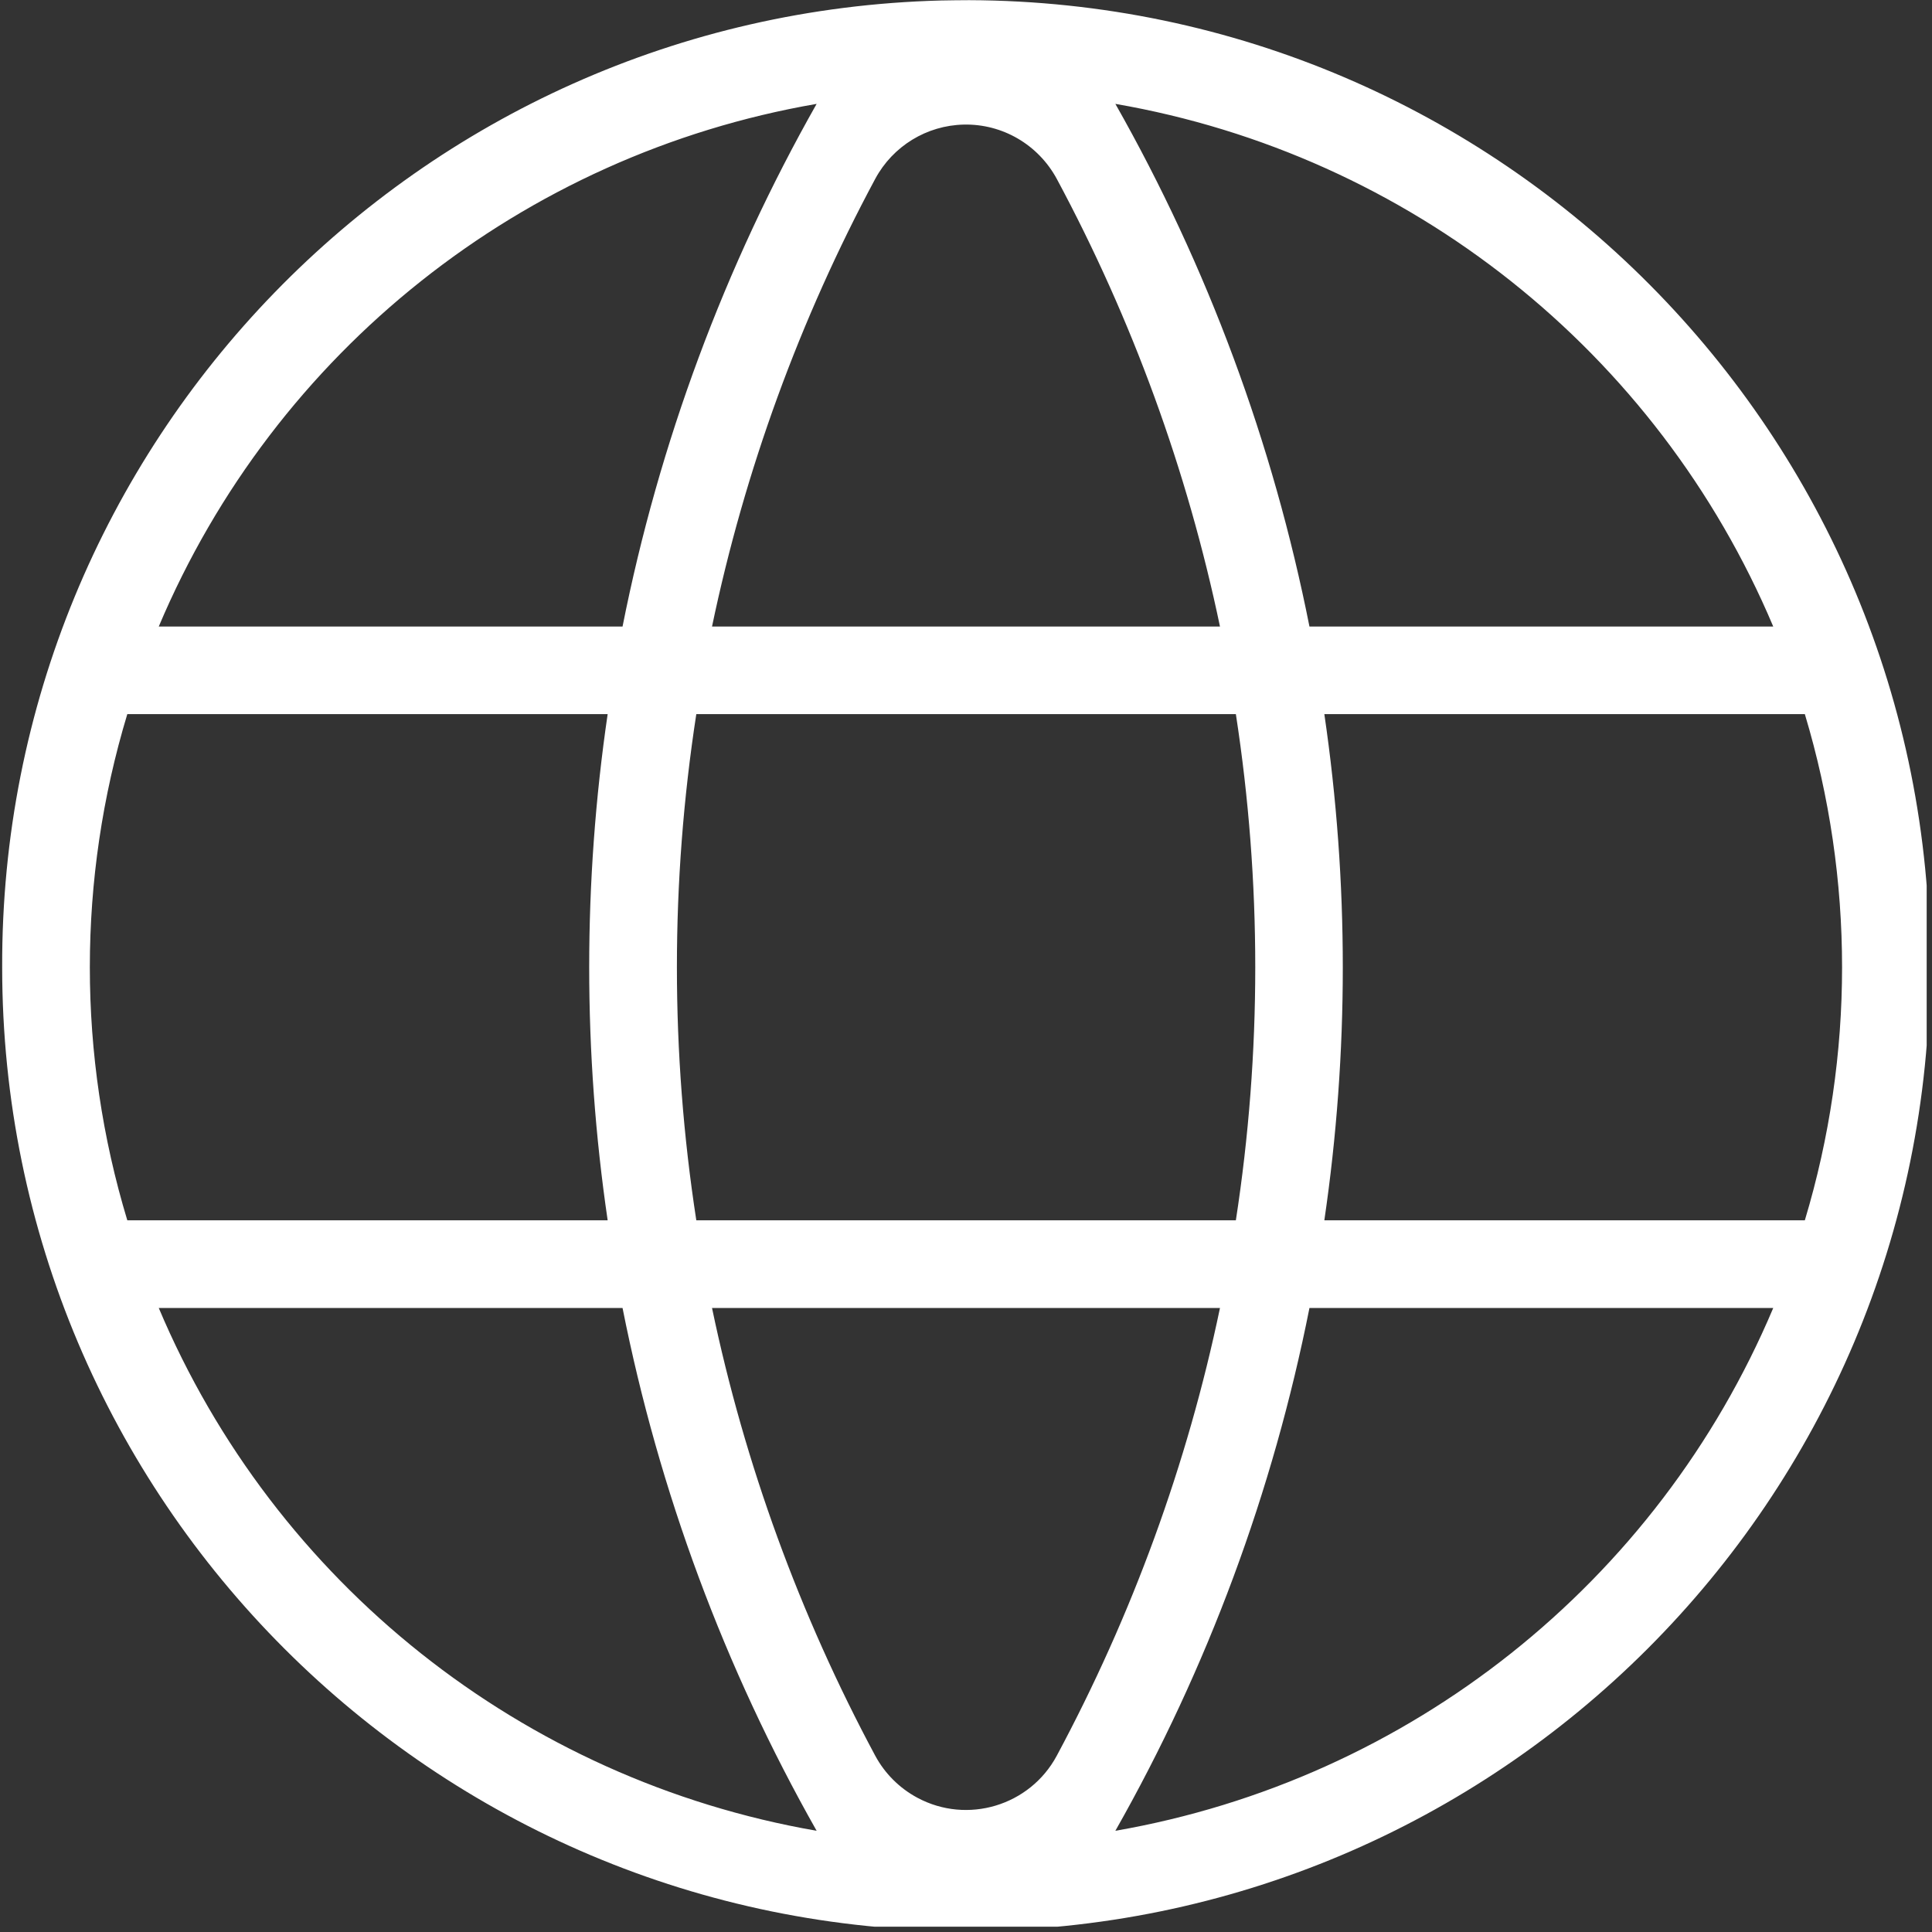 <svg xmlns="http://www.w3.org/2000/svg" xmlns:xlink="http://www.w3.org/1999/xlink" width="120" zoomAndPan="magnify" viewBox="0 0 90.75 90.75" height="120" preserveAspectRatio="xMidYMid meet" version="1.0"><rect x="0" y="0" width="90.75" height="90.75" fill="#333333" stroke="none"/><defs><clipPath id="53c92b79ec"><path d="M 0.102 0 L 90.5 0 L 90.5 90.5 L 0.102 90.5 Z M 0.102 0 " clip-rule="nonzero"/></clipPath></defs><g clip-path="url(#53c92b79ec)"><path fill="#FFF" d="M 61.508 61.438 L 83.293 61.438 C 77.844 74.355 66.195 83.598 52.391 85.996 C 56.727 78.352 59.797 70.055 61.508 61.438 Z M 33.445 61.438 L 57.305 61.438 C 55.77 68.785 53.18 75.867 49.637 82.473 C 48.375 84.82 45.438 85.707 43.086 84.441 C 42.25 83.992 41.566 83.309 41.113 82.473 C 37.57 75.867 34.98 68.785 33.445 61.438 Z M 7.457 61.438 L 29.242 61.438 C 30.953 70.055 34.031 78.352 38.359 85.996 C 24.547 83.598 12.906 74.355 7.457 61.438 Z M 62.207 33.543 L 84.777 33.543 C 87.109 41.301 87.109 49.574 84.777 57.32 L 62.207 57.32 C 63.363 49.445 63.363 41.43 62.207 33.543 Z M 32.707 33.543 L 58.051 33.543 C 59.266 41.422 59.266 49.445 58.051 57.32 L 32.707 57.32 C 31.492 49.445 31.492 41.422 32.707 33.543 Z M 5.98 33.543 L 28.543 33.543 C 27.387 41.43 27.387 49.445 28.543 57.32 L 5.98 57.32 C 3.633 49.574 3.633 41.301 5.98 33.543 Z M 45.27 5.852 C 47.086 5.812 48.766 6.793 49.637 8.398 C 53.18 15 55.77 22.09 57.305 29.43 L 33.445 29.43 C 34.98 22.09 37.57 15 41.113 8.398 C 41.941 6.863 43.527 5.891 45.27 5.852 Z M 52.391 4.879 C 66.195 7.266 77.844 16.52 83.293 29.43 L 61.508 29.43 C 59.797 20.812 56.727 12.523 52.391 4.879 Z M 38.359 4.879 C 34.031 12.523 30.953 20.812 29.242 29.43 L 7.457 29.43 C 12.906 16.52 24.547 7.266 38.359 4.879 Z M 44.203 0.023 C 19.605 0.66 0.023 20.828 0.102 45.434 C 0.102 70.441 20.375 90.703 45.375 90.703 C 70.383 90.703 90.648 70.441 90.648 45.434 C 90.734 20.434 70.535 0.098 45.527 0.008 C 45.086 0.008 44.652 0.016 44.203 0.023 " fill-opacity="1" fill-rule="nonzero"/></g></svg>